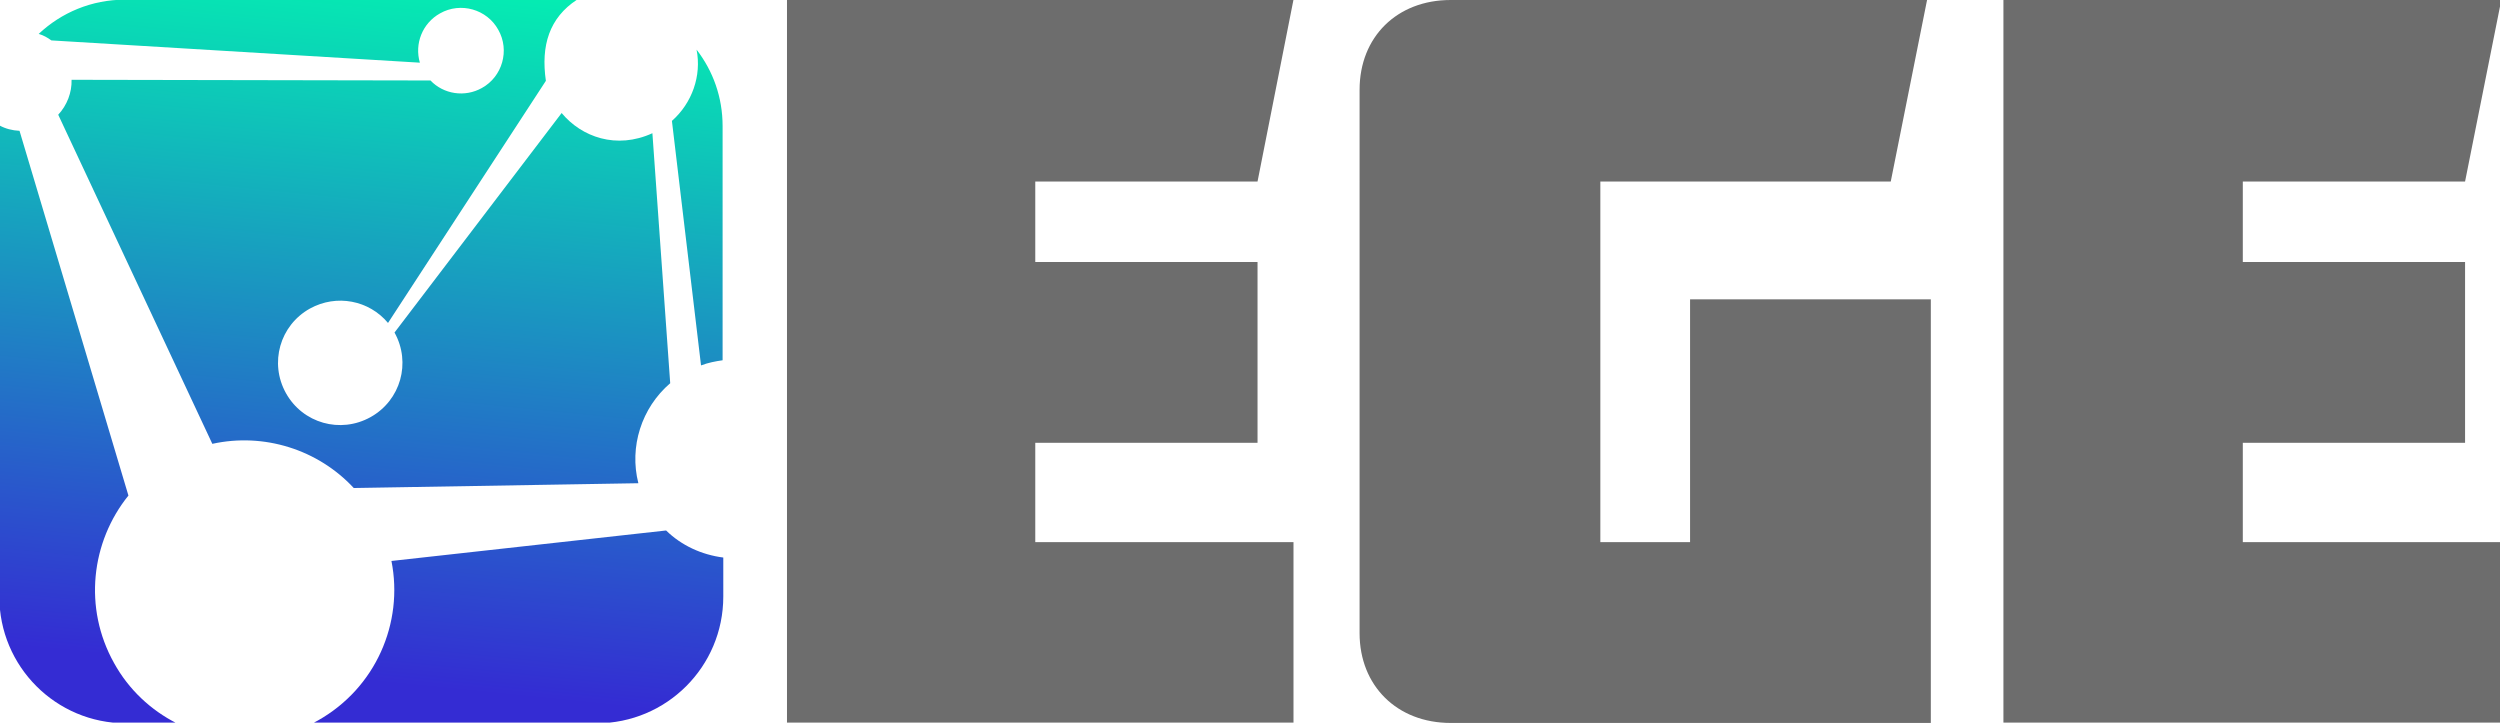 <?xml version="1.0" encoding="utf-8"?>
<!-- Generator: Adobe Illustrator 22.1.0, SVG Export Plug-In . SVG Version: 6.00 Build 0)  -->
<svg version="1.1" id="Layer_1" xmlns="http://www.w3.org/2000/svg" xmlns:xlink="http://www.w3.org/1999/xlink" x="0px" y="0px"
	 viewBox="0 0 730 211" style="enable-background:new 0 0 730 211;" xml:space="preserve">
<style type="text/css">
	.st0{fill:#6D6D6D;}
	.st1{fill:url(#SVGID_1_);}
	.st2{fill:url(#SVGID_2_);}
	.st3{fill:url(#SVGID_3_);}
	.st4{fill:url(#SVGID_4_);}
</style>
<path class="st0" d="M367.2,53h-64.9v23.5h64.9v52.8h-64.9v29h75.4v52.8H229.8V-0.1h147.9"/>
<path class="st0" d="M552.1,53h-84.8v105.3h26.2V87.4h70.3v123.7H423.6c-15.7,0-26.6-10.9-26.6-26.2V26.2
	c0-15.4,10.9-26.2,26.6-26.2h139.1"/>
<path class="st0" d="M719.8,53h-64.9v23.5h64.9v52.8h-64.9v29h75.4v52.8H585V-0.1h145.4"/>
<g>
	<linearGradient id="SVGID_1_" gradientUnits="userSpaceOnUse" x1="89.871" y1="197.185" x2="112.297" y2="-25.207">
		<stop  offset="0" style="stop-color:#342CD3"/>
		<stop  offset="1" style="stop-color:#00FFAF"/>
	</linearGradient>
	<path class="st1" d="M15,11.8l107.6,6.5c-1.6-5.5,0.7-11.5,5.9-14.4c6-3.4,13.7-1.2,17,4.8c3.4,6,1.2,13.7-4.8,17
		c-5,2.8-11.2,1.8-15-2.2L20.9,23.3C21,27,19.6,30.7,17,33.5l45,96.1c15-3.3,30.8,1.6,41.3,12.9l83.1-1.4c-2.7-10.6,0.9-22,9.3-29.2
		l-5.2-73c-10.5,4.8-20.7,1.1-26.5-5.9l-48.8,64.1c4.9,8.8,1.8,19.8-7,24.7c-8.8,4.9-19.8,1.8-24.7-7c-4.9-8.8-1.8-19.8,7-24.7
		c7.8-4.3,17.3-2.4,22.8,4.2l46.1-70.7c-1.5-10.3,1-18.4,9.1-23.7h-132c-9.8,0-18.6,3.8-25.2,10C12.7,10.3,13.9,11,15,11.8z"/>
	<linearGradient id="SVGID_2_" gradientUnits="userSpaceOnUse" x1="189.799" y1="207.261" x2="212.225" y2="-15.13">
		<stop  offset="0" style="stop-color:#342CD3"/>
		<stop  offset="1" style="stop-color:#00FFAF"/>
	</linearGradient>
	<path class="st2" d="M196.2,35.3l8.5,71.4c2.1-0.8,4.2-1.2,6.3-1.5V36.8c0-8.4-2.8-16.1-7.6-22.3C204.9,22.1,202.1,30.1,196.2,35.3
		z"/>
	<linearGradient id="SVGID_3_" gradientUnits="userSpaceOnUse" x1="18.943" y1="190.032" x2="41.369" y2="-32.359">
		<stop  offset="0" style="stop-color:#342CD3"/>
		<stop  offset="1" style="stop-color:#00FFAF"/>
	</linearGradient>
	<path class="st3" d="M33.3,193.6c-9-16.1-6.7-35.4,4.2-48.9L5.7,38.2c-2.1-0.1-4.1-0.6-5.9-1.6c0,0.1,0,0.1,0,0.2v137.4
		c0,20.4,16.5,37,37,37h14.8C44.1,207.4,37.6,201.4,33.3,193.6z"/>
	<linearGradient id="SVGID_4_" gradientUnits="userSpaceOnUse" x1="150.146" y1="203.263" x2="172.572" y2="-19.129">
		<stop  offset="0" style="stop-color:#342CD3"/>
		<stop  offset="1" style="stop-color:#00FFAF"/>
	</linearGradient>
	<path class="st4" d="M194.5,154.9l-80.2,8.9c3.6,18.1-4.6,37.1-21.5,46.6c-0.5,0.3-1,0.5-1.5,0.8h82.9c20.4,0,37-16.5,37-37v-11.4
		C204.9,162,199,159.3,194.5,154.9z"/>
</g>
</svg>

